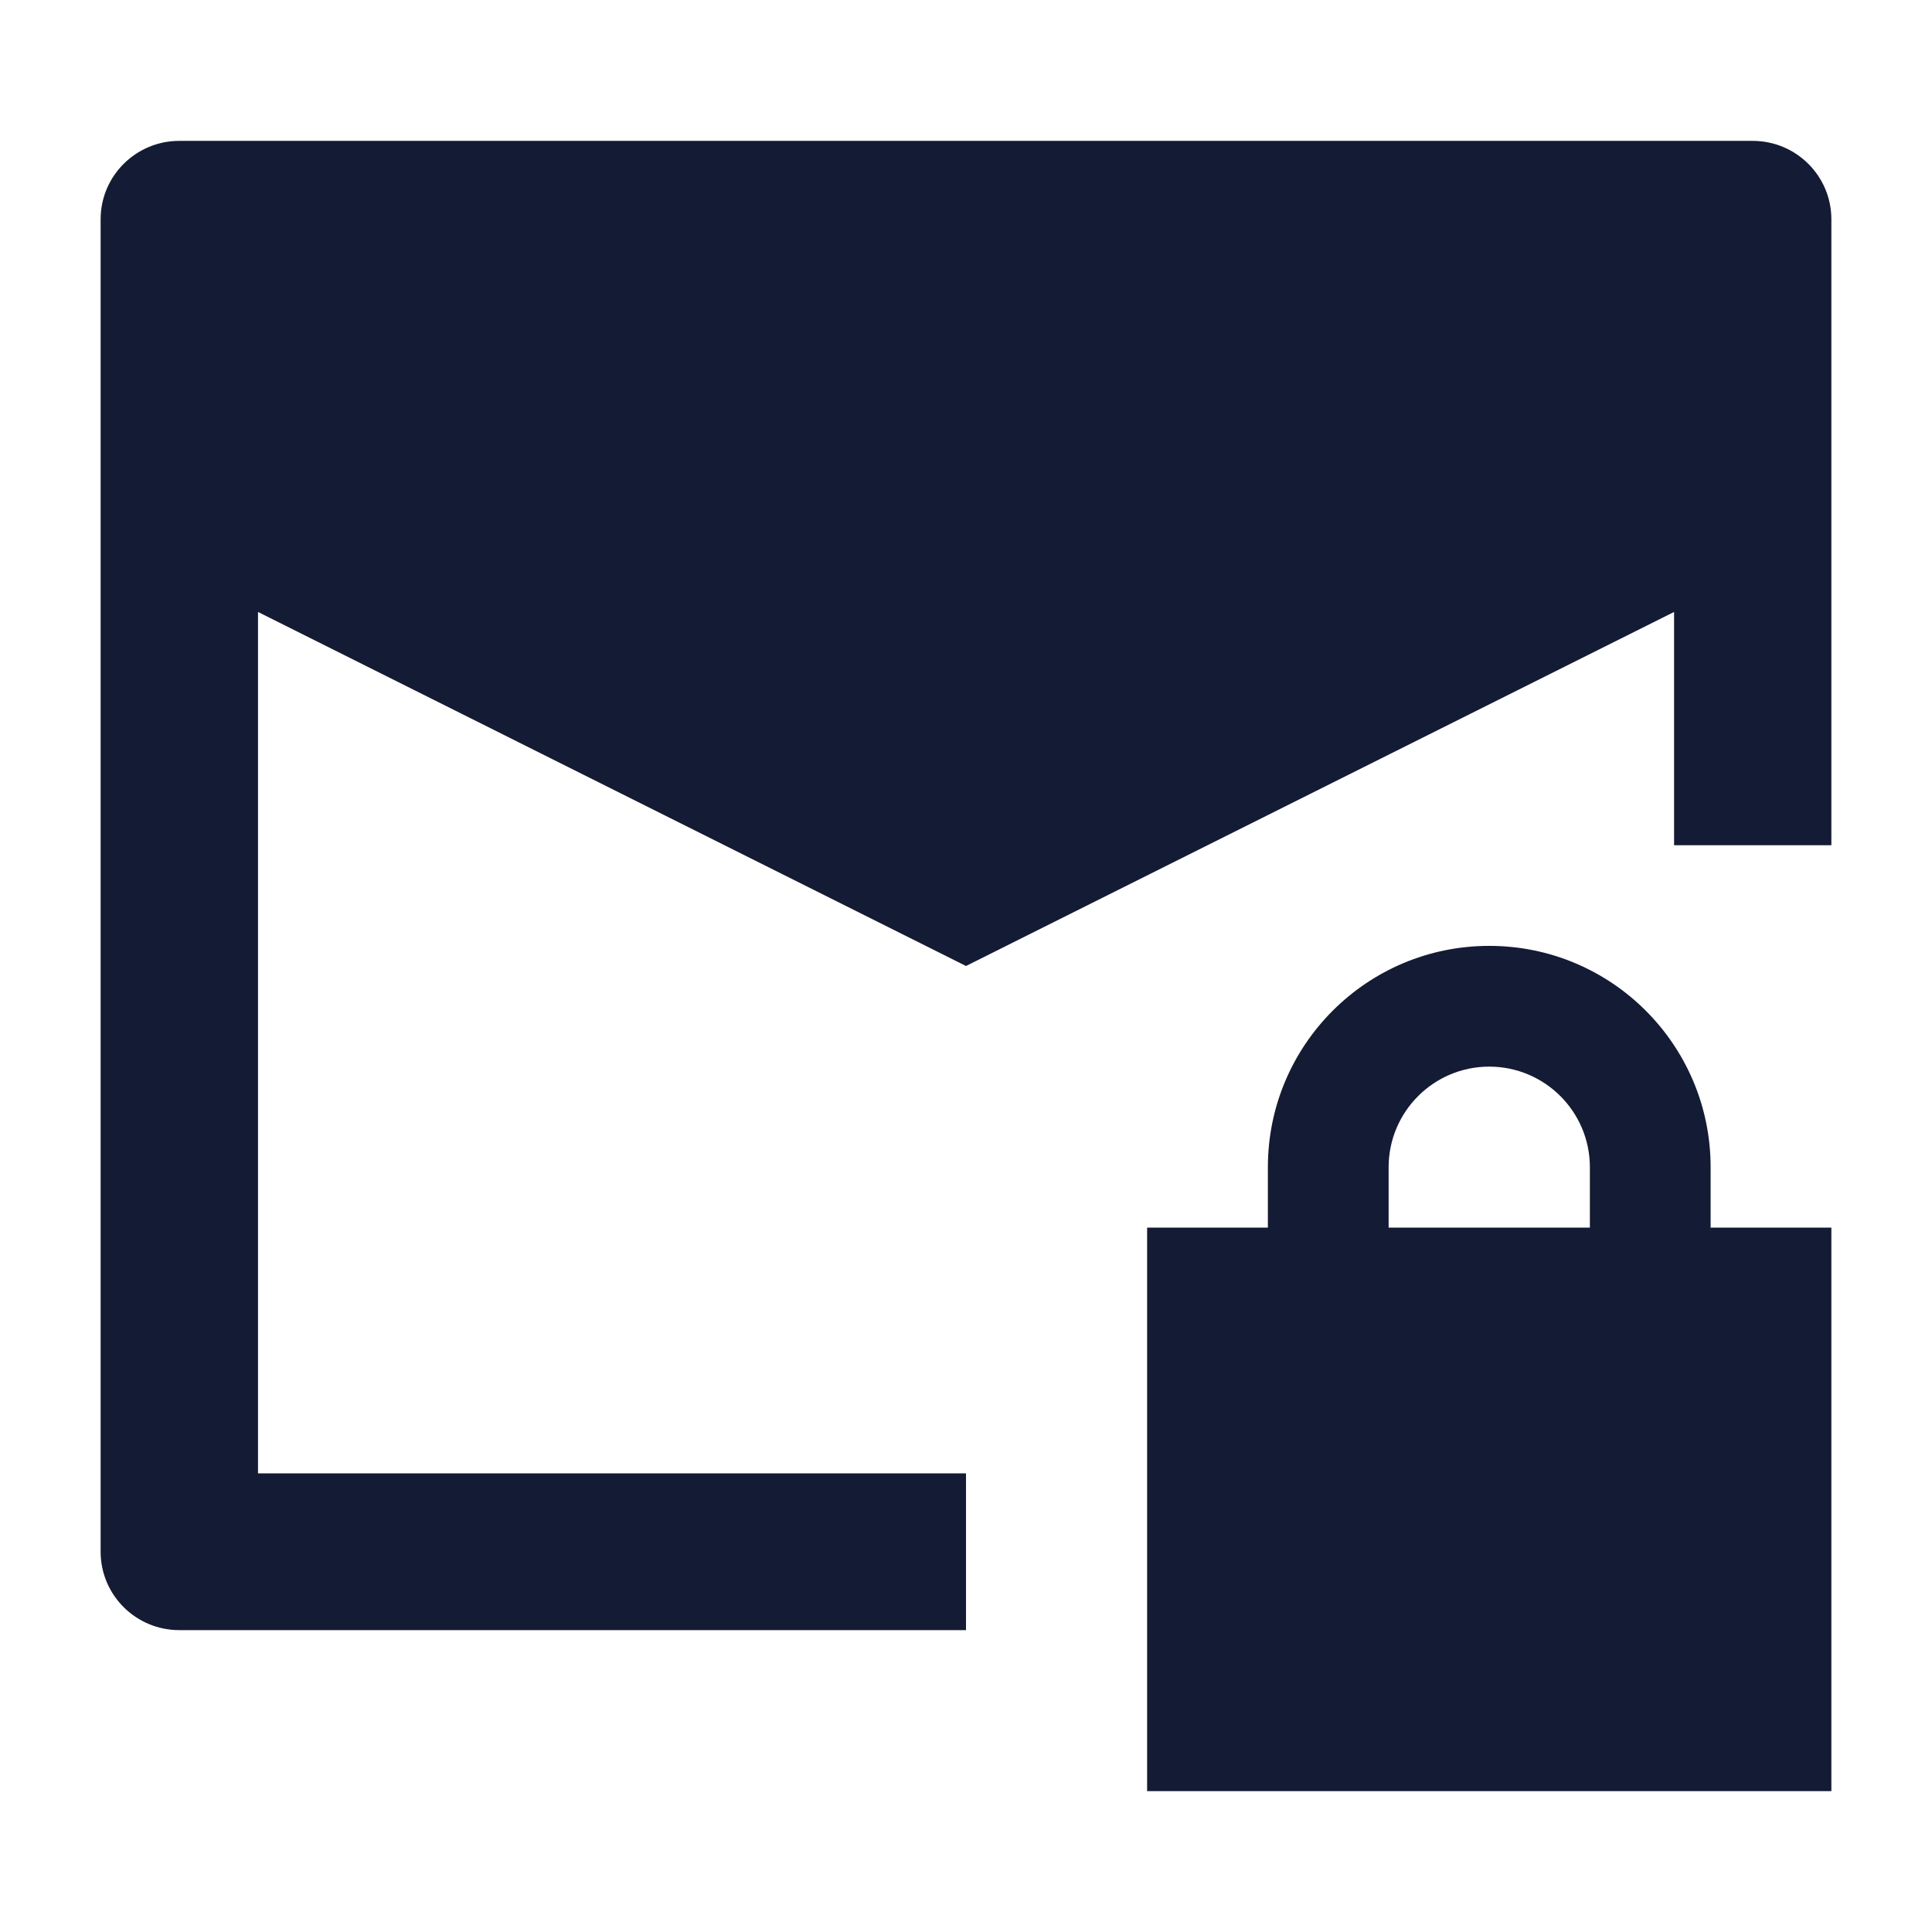 <svg width="24" height="24" viewBox="0 0 24 24" fill="none" xmlns="http://www.w3.org/2000/svg">
<path d="M1.25 2.724C1.25 2.186 1.688 1.75 2.227 1.75H21.773C22.312 1.75 22.75 2.186 22.75 2.724V10.5H20.796V7.602L12 12L3.205 7.602V18.303H12V20.25H2.227C1.688 20.25 1.25 19.814 1.25 19.276V2.724Z" fill="#141B34"/>
<path fill-rule="evenodd" clip-rule="evenodd" d="M18.5 11.75C16.981 11.75 15.75 12.981 15.75 14.5V15.25H14.25V22.25H22.75V15.25H21.25V14.5C21.25 12.981 20.019 11.75 18.5 11.75ZM19.75 14.5V15.25H17.25V14.5C17.25 13.81 17.81 13.25 18.5 13.25C19.19 13.25 19.75 13.81 19.75 14.5Z" fill="#141B34"/>
</svg>
